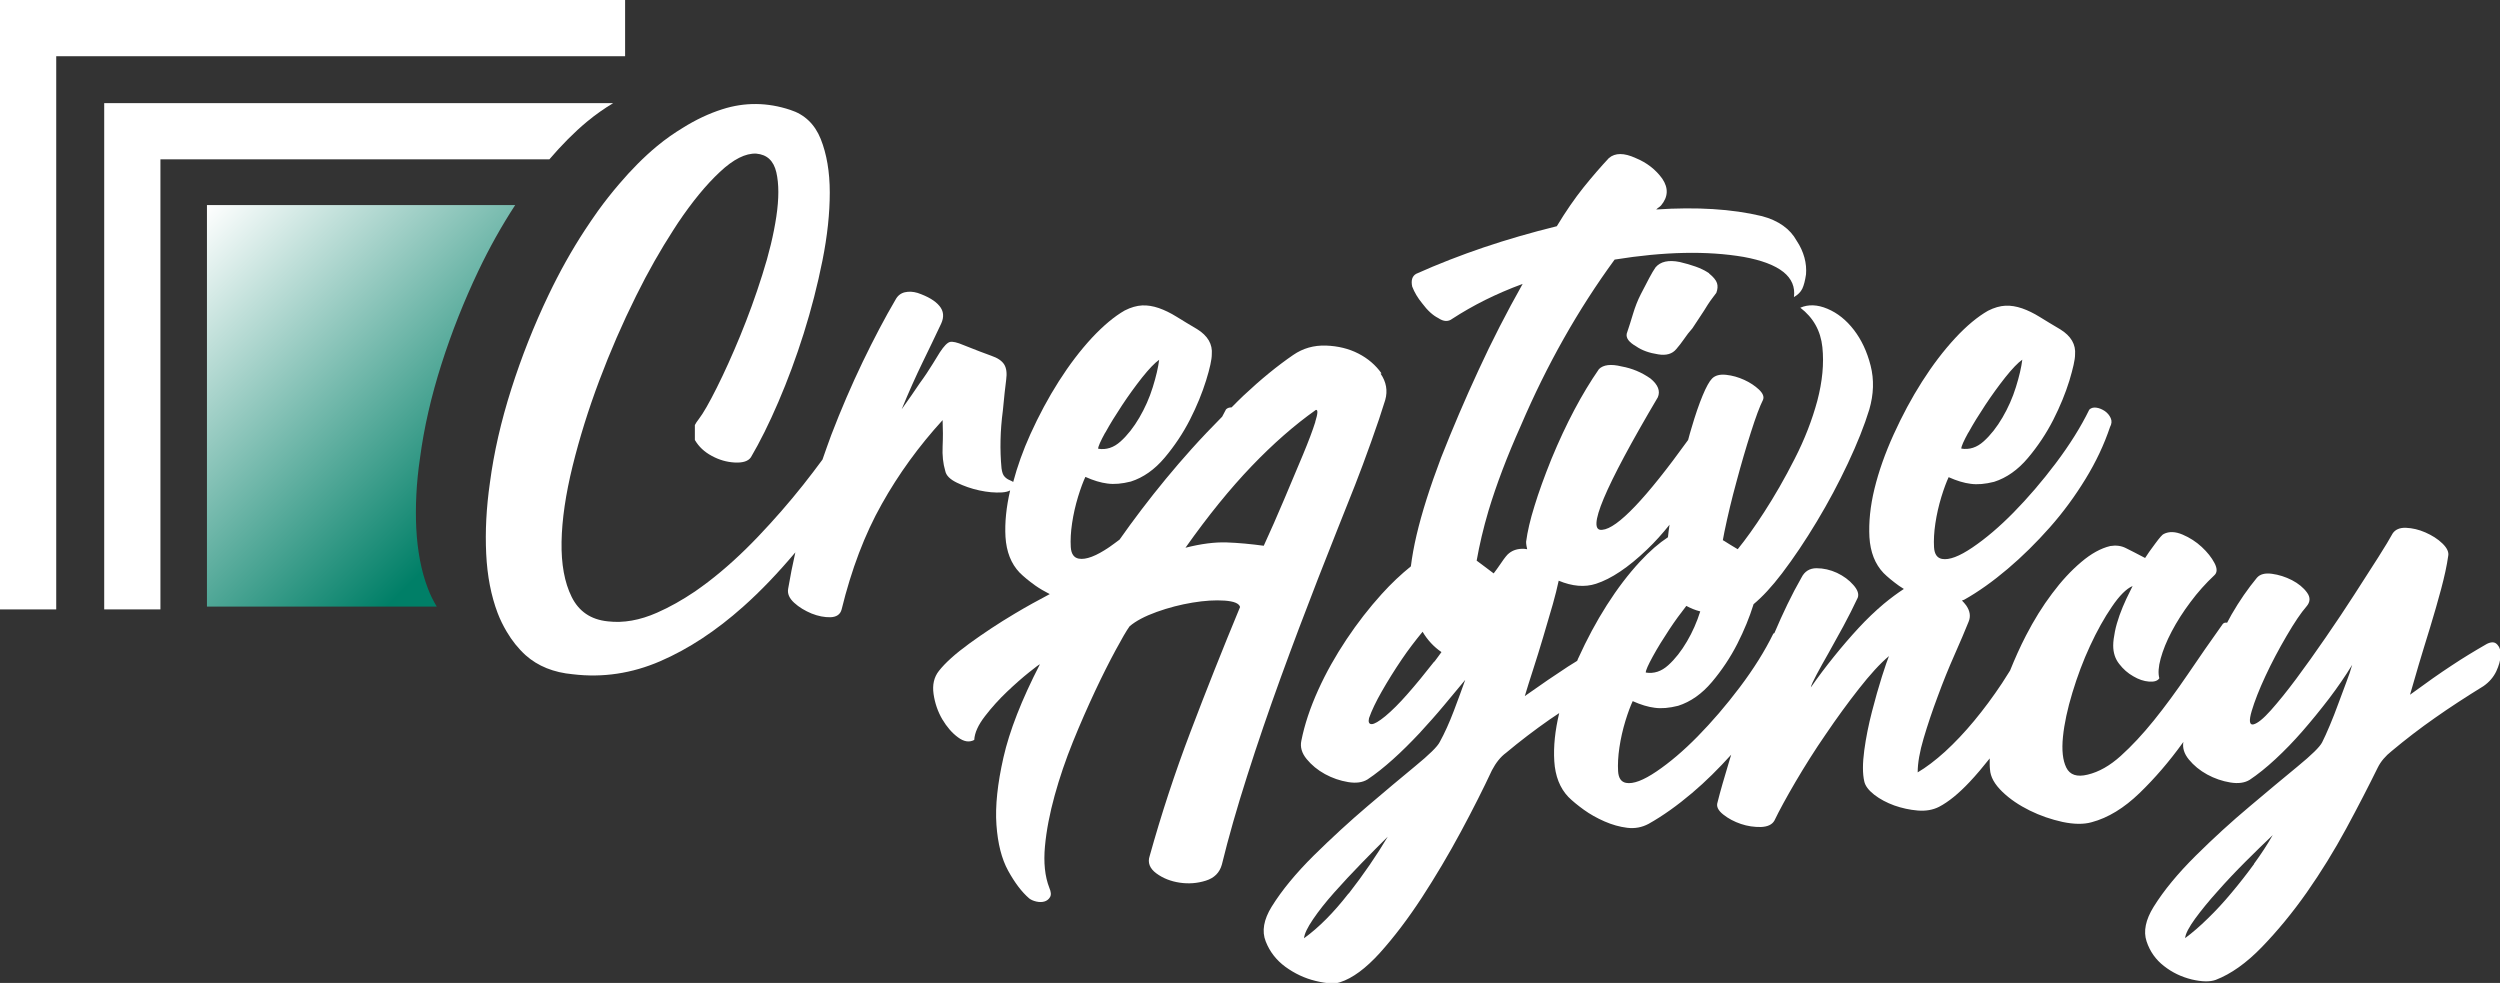 <?xml version="1.0" encoding="UTF-8"?>
<svg id="Layer_1" data-name="Layer 1" xmlns="http://www.w3.org/2000/svg" xmlns:xlink="http://www.w3.org/1999/xlink" viewBox="0 0 188.09 73.95">
  <rect x="0" y="0" width="188.09" height="73.95" fill="#333333" stroke="none"/>
  <defs>
    <style>
      .cls-1 {
        fill: #fff;
      }

      .cls-2 {
        fill: none;
      }

      .cls-3 {
        fill: url(#linear-gradient);
      }
    </style>
    <linearGradient id="linear-gradient" x1="309.81" y1="237.06" x2="340.64" y2="206.23" gradientTransform="translate(-296 254.25) scale(1 -1)" gradientUnits="userSpaceOnUse">
      <stop offset="0" stop-color="#fff"/>
      <stop offset=".71" stop-color="#007f67"/>
    </linearGradient>
  </defs>
  <path class="cls-3" d="M31.32,39.8c-.08-1.68,0-3.46,.28-5.34,.3-2.28,.84-4.63,1.61-7.05,.77-2.42,1.7-4.76,2.79-7.05,.83-1.74,1.75-3.38,2.76-4.93H15.57v30.21h17.29c-.26-.43-.49-.89-.68-1.4-.49-1.29-.77-2.78-.86-4.46Z"/>
  <polygon class="cls-1" points="47.03 0 0 0 0 4.23 0 45.85 4.23 45.85 4.23 4.23 47.03 4.23 47.03 0"/>
  <path class="cls-1" d="M44.18,9.14c.64-.53,1.29-.98,1.95-1.38H7.84V45.85h4.23V11.99h29.26c.92-1.07,1.86-2.03,2.85-2.85Z"/>
  <g>
    <path class="cls-2" d="M149.25,33.2c.52-.47,.99-1.07,1.41-1.79,.42-.72,.75-1.48,1.01-2.29,.25-.81,.41-1.49,.48-2.06-.34,.24-.76,.68-1.28,1.33-.52,.65-1.03,1.35-1.51,2.09-.49,.74-.91,1.43-1.26,2.06-.35,.64-.53,1.04-.53,1.21,.6,.1,1.17-.08,1.69-.55Z"/>
    <path class="cls-2" d="M107.01,47.53c-.54,.68-1.08,1.36-1.56,2.07-.57,.84-1.07,1.64-1.51,2.42-.44,.77-.75,1.44-.96,2.01-.07,.3,0,.45,.2,.45s.55-.2,1.03-.6c.49-.4,1.04-.96,1.66-1.66,.62-.7,1.29-1.52,2.01-2.44,.18-.23,.36-.48,.53-.72-.57-.39-1.04-.9-1.42-1.53Z"/>
    <path class="cls-2" d="M100.37,67.15c-.64,.72-1.17,1.39-1.59,2.01-.42,.62-.65,1.1-.68,1.43,1.11-.81,2.22-1.93,3.35-3.37,1.12-1.44,2.11-2.87,2.94-4.28-.6,.6-1.27,1.28-1.99,2.01-.72,.74-1.4,1.47-2.04,2.19Z"/>
    <path class="cls-2" d="M84.32,33.2c.52-.47,.99-1.07,1.41-1.79,.42-.72,.75-1.48,1.01-2.29,.25-.81,.41-1.49,.48-2.06-.34,.24-.76,.68-1.28,1.33-.52,.65-1.02,1.35-1.51,2.09-.49,.74-.91,1.43-1.26,2.06-.35,.64-.53,1.04-.53,1.21,.6,.1,1.17-.08,1.69-.55Z"/>
    <path class="cls-2" d="M98.03,34.2c.42-1.01,.73-1.83,.93-2.47,.2-.64,.22-.94,.05-.91-1.61,1.14-3.22,2.55-4.83,4.23-1.61,1.68-3.27,3.73-4.98,6.14,1.17-.3,2.21-.44,3.1-.4,.89,.03,1.82,.12,2.79,.25,.5-1.11,1.01-2.27,1.54-3.5,.52-1.22,.99-2.34,1.41-3.35Z"/>
    <path class="cls-2" d="M166.84,67.07c-.65,.74-1.22,1.43-1.69,2.06-.47,.64-.72,1.12-.75,1.46,.54-.4,1.11-.9,1.71-1.48,.6-.59,1.2-1.23,1.79-1.94,.59-.7,1.15-1.43,1.69-2.16,.54-.74,1.01-1.46,1.41-2.16-.6,.57-1.28,1.23-2.04,1.99s-1.46,1.5-2.11,2.24Z"/>
    <path class="cls-2" d="M123.83,50.61c.6,.1,1.16-.08,1.69-.55,.52-.47,.99-1.07,1.41-1.79,.41-.71,.75-1.47,1-2.26-.38-.1-.72-.24-1.04-.41-.43,.56-.85,1.13-1.26,1.74-.49,.74-.91,1.43-1.26,2.06-.35,.64-.53,1.04-.53,1.21Z"/>
    <path class="cls-2" d="M125.48,40.42c.03-.31,.08-.62,.12-.94-.53,.67-1.09,1.3-1.7,1.87-1.41,1.34-2.68,2.2-3.83,2.57-.87,.28-1.81,.19-2.81-.23-.12,.56-.26,1.14-.44,1.76-.24,.82-.48,1.65-.73,2.49-.25,.84-.5,1.64-.75,2.42-.25,.77-.46,1.44-.63,2.01,1.24-.87,2.32-1.61,3.25-2.22,.23-.15,.46-.28,.69-.43,.03-.08,.06-.15,.09-.22,.64-1.41,1.35-2.74,2.14-3.98,.79-1.24,1.62-2.33,2.49-3.27,.74-.8,1.44-1.4,2.11-1.84Z"/>
    <path class="cls-1" d="M128.59,20.56c-.3-.2-.64-.37-1.01-.5-.37-.13-.77-.25-1.21-.35-.84-.17-1.44-.03-1.81,.4-.14,.2-.3,.47-.48,.81-.18,.34-.39,.74-.63,1.21-.24,.47-.43,.96-.58,1.46-.15,.5-.31,1.01-.48,1.51-.07,.34,.17,.65,.71,.96,.43,.3,.99,.5,1.66,.6,.6,.1,1.06-.03,1.36-.4,.2-.23,.4-.49,.58-.75,.18-.27,.39-.54,.63-.81,.2-.3,.4-.6,.6-.91,.2-.3,.39-.59,.55-.86,.13-.2,.25-.37,.35-.5,.1-.13,.2-.27,.3-.4,.1-.27,.12-.51,.05-.73-.07-.22-.27-.46-.6-.73Z"/>
    <path class="cls-1" d="M103.94,28.09c-.44-.62-1.02-1.12-1.74-1.49-.72-.37-1.54-.57-2.44-.6-.91-.03-1.73,.2-2.47,.71-1.18,.81-2.42,1.82-3.73,3.05-.3,.28-.6,.59-.9,.89-.17,0-.31,.04-.42,.15-.09,.18-.19,.37-.29,.55-.77,.78-1.54,1.58-2.31,2.44-1.31,1.46-2.57,2.99-3.78,4.58-.57,.75-1.11,1.49-1.63,2.23-.26,.2-.53,.39-.78,.57-.99,.67-1.75,.96-2.29,.86-.37-.07-.57-.36-.6-.88-.03-.52,0-1.12,.1-1.79,.1-.67,.25-1.33,.45-1.99,.2-.65,.39-1.15,.55-1.49,.6,.27,1.16,.44,1.66,.5,.5,.07,1.09,.02,1.76-.15,.94-.3,1.79-.9,2.54-1.79,.75-.89,1.39-1.85,1.91-2.87,.52-1.02,.92-2.01,1.21-2.94s.43-1.59,.43-1.96c.07-.77-.3-1.41-1.11-1.91-.57-.33-1.08-.65-1.54-.93-.45-.28-.9-.5-1.33-.65-.44-.15-.86-.22-1.26-.2-.4,.02-.84,.14-1.31,.38-.77,.44-1.59,1.12-2.47,2.06-.87,.94-1.7,2.03-2.49,3.27-.79,1.24-1.5,2.57-2.14,3.98-.56,1.24-.98,2.43-1.29,3.59-.08-.05-.18-.1-.3-.15-.12-.05-.24-.13-.35-.25-.12-.12-.19-.33-.23-.63-.13-1.38-.1-2.82,.1-4.33,.1-1.04,.18-1.81,.25-2.32,.07-.5,.02-.89-.15-1.16-.17-.27-.49-.49-.96-.65-.47-.17-1.17-.43-2.11-.81-.47-.2-.81-.28-1.01-.23-.2,.05-.45,.31-.76,.78-.07,.1-.24,.39-.53,.86-.29,.47-.61,.96-.98,1.46-.4,.6-.86,1.26-1.36,1.96,.54-1.31,1.06-2.47,1.56-3.5,.5-1.02,.97-2.01,1.41-2.94,.23-.5,.19-.95-.13-1.33-.32-.39-.86-.71-1.64-.98-.34-.1-.65-.12-.96-.05-.3,.07-.54,.25-.7,.55-.81,1.38-1.63,2.94-2.47,4.68-.84,1.75-1.63,3.58-2.37,5.51-.23,.61-.44,1.23-.66,1.85-.46,.62-.94,1.26-1.45,1.9-1.04,1.31-2.17,2.61-3.4,3.9-1.23,1.29-2.48,2.43-3.75,3.4-.33,.25-.66,.49-.99,.72-.95,.64-1.9,1.18-2.86,1.6-1.29,.57-2.53,.79-3.7,.65-1.28-.13-2.18-.75-2.72-1.84-.54-1.09-.79-2.47-.76-4.15,.03-1.68,.31-3.57,.83-5.69,.52-2.11,1.19-4.26,2.01-6.44,.82-2.18,1.74-4.3,2.77-6.37,.91-1.84,1.85-3.48,2.8-4.95,.12-.18,.23-.36,.35-.54,1.07-1.59,2.12-2.87,3.15-3.83,1.02-.96,1.94-1.42,2.74-1.38,.81,.07,1.31,.54,1.51,1.41,.2,.87,.2,1.98,0,3.32-.2,1.34-.55,2.81-1.06,4.4-.5,1.59-1.06,3.12-1.66,4.58-.6,1.46-1.19,2.76-1.76,3.9-.57,1.14-1.02,1.93-1.36,2.37-.12,.15-.22,.3-.29,.44v1.11s0,.02,.01,.03c.29,.49,.7,.88,1.26,1.18,.55,.3,1.13,.47,1.74,.5,.6,.03,1.01-.1,1.21-.4,.67-1.14,1.36-2.52,2.06-4.15,.7-1.63,1.34-3.35,1.91-5.16,.57-1.81,1.04-3.64,1.41-5.49,.37-1.85,.55-3.55,.55-5.11s-.23-2.9-.68-4.03c-.45-1.12-1.22-1.85-2.29-2.19-1.71-.57-3.42-.59-5.11-.05-1.01,.32-2,.79-2.96,1.39-.66,.4-1.31,.85-1.95,1.38-.99,.82-1.94,1.78-2.85,2.85-.55,.64-1.08,1.31-1.6,2.03-.33,.46-.65,.94-.97,1.42-1.01,1.54-1.93,3.19-2.76,4.93-1.09,2.28-2.02,4.63-2.79,7.05-.77,2.42-1.31,4.77-1.61,7.05-.27,1.88-.36,3.66-.28,5.34,.08,1.68,.37,3.16,.86,4.46,.19,.5,.42,.96,.68,1.4,.4,.68,.87,1.27,1.43,1.78,.92,.82,2.11,1.3,3.55,1.43,2.25,.27,4.44-.06,6.57-.98,2.13-.92,4.21-2.29,6.24-4.1,1.34-1.19,2.65-2.57,3.93-4.09-.21,.93-.39,1.84-.54,2.73-.07,.37,.08,.72,.45,1.06,.37,.34,.81,.6,1.31,.81,.5,.2,.98,.29,1.43,.28,.45-.02,.73-.21,.83-.58,.74-3.02,1.74-5.66,3.02-7.93,1.27-2.27,2.8-4.37,4.58-6.32,.03,.67,.03,1.33,0,1.99-.03,.65,.03,1.27,.2,1.84,.07,.34,.36,.63,.88,.88,.52,.25,1.08,.45,1.69,.58,.6,.13,1.17,.18,1.69,.15,.27-.02,.47-.07,.62-.15-.29,1.25-.41,2.42-.35,3.49,.07,1.12,.42,2.02,1.06,2.69,.3,.3,.69,.62,1.16,.96,.34,.24,.72,.46,1.11,.66-.87,.46-1.75,.94-2.65,1.48-1.21,.72-2.34,1.47-3.4,2.24-1.06,.77-1.82,1.46-2.29,2.06-.37,.47-.5,1.05-.4,1.74,.1,.69,.32,1.32,.65,1.89,.34,.57,.73,1.03,1.18,1.36,.45,.34,.86,.4,1.23,.2,.03-.54,.3-1.13,.81-1.79,.5-.65,1.06-1.27,1.66-1.84,.6-.57,1.16-1.06,1.66-1.46,.5-.4,.77-.6,.81-.6-1.38,2.68-2.29,5.02-2.74,7-.45,1.98-.63,3.67-.53,5.08,.1,1.41,.39,2.56,.88,3.45,.49,.89,1.01,1.59,1.59,2.09,.13,.1,.31,.18,.53,.23,.22,.05,.42,.05,.6,0,.18-.05,.33-.16,.43-.33,.1-.17,.08-.4-.05-.7-.34-.87-.44-1.91-.33-3.12s.36-2.48,.73-3.83c.37-1.34,.83-2.69,1.38-4.05,.55-1.36,1.11-2.62,1.66-3.8,.55-1.17,1.07-2.2,1.54-3.07,.47-.87,.82-1.48,1.06-1.81,.47-.4,1.15-.76,2.04-1.08,.89-.32,1.79-.55,2.69-.7,.91-.15,1.71-.2,2.42-.15,.7,.05,1.09,.21,1.16,.48-1.31,3.16-2.55,6.28-3.73,9.39-1.18,3.1-2.2,6.22-3.07,9.34-.17,.5,0,.94,.5,1.31,.5,.37,1.09,.6,1.76,.7,.67,.1,1.32,.05,1.96-.15,.64-.2,1.04-.6,1.21-1.21,.5-2.05,1.14-4.28,1.91-6.69,.77-2.42,1.61-4.87,2.52-7.38,.91-2.5,1.85-4.99,2.82-7.48,.97-2.48,1.9-4.81,2.77-7,.37-.94,.77-2.02,1.21-3.25,.44-1.22,.79-2.27,1.06-3.15,.2-.7,.08-1.37-.35-1.99Zm-20.78,4.46c.35-.64,.77-1.32,1.26-2.06,.49-.74,.99-1.43,1.51-2.09,.52-.65,.95-1.1,1.28-1.33-.07,.57-.23,1.26-.48,2.06-.25,.81-.59,1.57-1.01,2.29-.42,.72-.89,1.32-1.41,1.79-.52,.47-1.08,.65-1.69,.55,0-.17,.18-.57,.53-1.21Zm15.8-.81c-.2,.64-.51,1.46-.93,2.47-.42,1.01-.89,2.12-1.41,3.35-.52,1.23-1.03,2.39-1.54,3.5-.97-.13-1.91-.22-2.79-.25-.89-.03-1.92,.1-3.1,.4,1.71-2.42,3.37-4.46,4.98-6.14,1.61-1.68,3.22-3.09,4.83-4.23,.17-.03,.15,.27-.05,.91Z"/>
    <path class="cls-1" d="M187.86,48.47c-.17-.18-.42-.19-.75-.03-.94,.54-1.83,1.08-2.67,1.64-.84,.55-1.88,1.28-3.12,2.19,.17-.6,.39-1.35,.65-2.24,.27-.89,.55-1.83,.86-2.82,.3-.99,.58-1.95,.83-2.89s.43-1.76,.53-2.47c.07-.3-.08-.62-.43-.96-.35-.34-.78-.61-1.28-.83-.5-.22-.99-.33-1.46-.35-.47-.02-.81,.13-1.01,.43-.2,.37-.56,.97-1.08,1.79-.52,.82-1.12,1.75-1.79,2.79-.67,1.04-1.39,2.12-2.17,3.25-.77,1.12-1.51,2.16-2.21,3.1-.7,.94-1.34,1.73-1.91,2.37-.57,.64-1.01,.99-1.31,1.06-.3,.07-.35-.27-.13-1.01,.22-.74,.56-1.61,1.03-2.62,.47-1.01,1-2.01,1.59-3.02,.59-1.01,1.08-1.74,1.49-2.21,.3-.34,.32-.69,.05-1.06-.27-.37-.65-.68-1.13-.93-.49-.25-.99-.41-1.51-.48-.52-.07-.9,.03-1.13,.3-.67,.81-1.31,1.73-1.91,2.77-.11,.2-.22,.4-.33,.61-.14-.02-.25,0-.33,.1-.91,1.28-1.79,2.54-2.64,3.8-.86,1.26-1.7,2.41-2.54,3.45-.84,1.04-1.67,1.93-2.49,2.67-.82,.74-1.65,1.21-2.49,1.41-.81,.2-1.34,.02-1.61-.53-.27-.55-.35-1.32-.25-2.32,.1-.99,.34-2.1,.71-3.32,.37-1.22,.81-2.4,1.33-3.52,.52-1.12,1.07-2.11,1.64-2.94,.57-.84,1.09-1.36,1.56-1.56-.14,.27-.3,.6-.48,.98-.18,.39-.35,.79-.5,1.21-.15,.42-.27,.83-.35,1.23-.08,.4-.13,.75-.13,1.06,0,.54,.15,1,.45,1.38,.3,.39,.65,.7,1.06,.93,.4,.24,.8,.37,1.18,.4,.39,.03,.65-.05,.78-.25-.1-.37-.07-.86,.1-1.48,.17-.62,.44-1.3,.83-2.04,.39-.74,.86-1.48,1.41-2.21,.55-.74,1.15-1.41,1.79-2.01,.23-.2,.24-.51,.02-.93-.22-.42-.54-.82-.96-1.21-.42-.39-.9-.7-1.44-.93-.54-.23-1.01-.25-1.41-.05-.1,.03-.32,.28-.65,.73-.34,.45-.59,.81-.76,1.08-.64-.33-1.12-.59-1.46-.75-.34-.17-.72-.22-1.16-.15-.71,.17-1.44,.57-2.19,1.21-.76,.64-1.49,1.43-2.19,2.37-.71,.94-1.36,1.99-1.96,3.15-.45,.87-.84,1.75-1.2,2.64-.2,.32-.4,.64-.61,.96-.67,1.01-1.37,1.95-2.09,2.82-.72,.87-1.45,1.64-2.19,2.32-.74,.67-1.43,1.19-2.06,1.56,0-.7,.15-1.56,.45-2.57,.3-1.01,.65-2.06,1.06-3.15,.4-1.09,.82-2.13,1.26-3.12s.79-1.82,1.06-2.49c.17-.4,.11-.81-.18-1.23-.09-.13-.21-.25-.32-.37,.06-.03,.12-.03,.17-.06,1.07-.6,2.16-1.38,3.27-2.32,1.11-.94,2.16-1.98,3.17-3.12,1.01-1.14,1.9-2.36,2.69-3.65,.79-1.29,1.4-2.59,1.84-3.9,.13-.24,.15-.46,.05-.68-.1-.22-.25-.39-.45-.53-.2-.13-.41-.22-.63-.25-.22-.03-.4,.02-.53,.15-.64,1.31-1.48,2.65-2.52,4.03-1.04,1.38-2.1,2.61-3.17,3.7-1.07,1.09-2.11,1.97-3.1,2.64s-1.75,.96-2.29,.86c-.37-.07-.57-.36-.6-.88-.03-.52,0-1.12,.1-1.79,.1-.67,.25-1.33,.45-1.99,.2-.65,.39-1.15,.55-1.49,.6,.27,1.16,.44,1.66,.5,.5,.07,1.09,.02,1.76-.15,.94-.3,1.79-.9,2.54-1.79,.75-.89,1.39-1.85,1.91-2.87s.92-2.01,1.21-2.94c.28-.94,.43-1.59,.43-1.96,.07-.77-.3-1.41-1.11-1.91-.57-.33-1.08-.65-1.54-.93-.45-.28-.9-.5-1.33-.65-.44-.15-.86-.22-1.26-.2-.4,.02-.84,.14-1.31,.38-.77,.44-1.6,1.12-2.47,2.06-.87,.94-1.7,2.03-2.49,3.27-.79,1.24-1.5,2.57-2.14,3.98s-1.12,2.77-1.44,4.08c-.32,1.31-.44,2.53-.38,3.65,.07,1.12,.42,2.02,1.06,2.69,.3,.3,.69,.62,1.16,.96,.12,.08,.25,.16,.37,.24-.49,.32-.99,.69-1.51,1.12-.64,.54-1.27,1.14-1.89,1.81-.62,.67-1.24,1.39-1.86,2.16-.62,.77-1.2,1.54-1.74,2.32,.03-.17,.18-.49,.43-.96,.25-.47,.55-1.01,.91-1.64,.35-.62,.72-1.29,1.11-2.01,.39-.72,.75-1.44,1.08-2.14,.1-.27,0-.59-.33-.96-.32-.37-.73-.67-1.23-.91-.5-.23-1.02-.35-1.54-.35s-.9,.24-1.13,.7c-.74,1.29-1.41,2.7-2.04,4.18-.02,.02-.05,.02-.08,.04-.64,1.31-1.48,2.65-2.52,4.03-1.04,1.38-2.1,2.61-3.17,3.7-1.07,1.09-2.11,1.97-3.1,2.64s-1.75,.96-2.29,.86c-.37-.07-.57-.36-.6-.88-.03-.52,0-1.12,.1-1.79,.1-.67,.25-1.33,.45-1.99,.2-.65,.39-1.15,.55-1.49,.6,.27,1.16,.44,1.66,.5,.5,.07,1.09,.02,1.76-.15,.94-.3,1.79-.9,2.54-1.79,.75-.89,1.39-1.85,1.91-2.87,.52-1.02,.92-2.01,1.21-2.94,0-.02,0-.03,.02-.05,.65-.54,1.36-1.3,2.13-2.31,.89-1.17,1.76-2.47,2.62-3.9,.86-1.43,1.64-2.89,2.34-4.38,.7-1.49,1.24-2.84,1.61-4.05,.33-1.14,.37-2.24,.1-3.3-.27-1.06-.69-1.95-1.26-2.69-.57-.74-1.23-1.27-1.99-1.59-.76-.32-1.44-.34-2.04-.08,.97,.74,1.53,1.73,1.66,2.97,.13,1.24,0,2.58-.38,4.03-.39,1.44-.95,2.9-1.71,4.38-.75,1.48-1.52,2.81-2.29,4-.72,1.12-1.39,2.05-1.99,2.79-.37-.22-.72-.43-1.03-.63-.03-.02-.06-.03-.09-.05,.04-.2,.07-.4,.12-.63,.25-1.21,.55-2.47,.91-3.78,.35-1.31,.71-2.54,1.08-3.7,.37-1.16,.67-1.97,.91-2.44,.1-.24,0-.49-.3-.78-.3-.28-.67-.53-1.11-.73-.44-.2-.89-.33-1.36-.38-.47-.05-.82,.04-1.06,.28-.2,.2-.44,.63-.71,1.28-.27,.65-.55,1.46-.83,2.42-.09,.29-.18,.61-.26,.92-3.17,4.4-5.33,6.67-6.46,6.76-1.24,.17,.15-3.15,4.18-9.97,.2-.47,.02-.94-.55-1.41-.67-.47-1.39-.77-2.17-.91-.81-.2-1.38-.13-1.71,.2-1.28,1.85-2.47,4.09-3.57,6.75-.54,1.34-.97,2.53-1.28,3.55-.32,1.02-.53,1.92-.63,2.69,0,.2,.04,.38,.08,.56-.08,0-.15-.03-.23-.03-.45-.02-.83,.09-1.13,.33-.14,.1-.33,.34-.58,.71-.25,.37-.45,.64-.58,.81-.44-.34-.87-.65-1.28-.96,0,0,0,0,0,0,.21-1.19,.5-2.43,.89-3.75,.59-1.96,1.4-4.1,2.44-6.42,1.95-4.56,4.3-8.72,7.05-12.48,3.72-.6,6.96-.67,9.71-.2,2.72,.5,3.98,1.51,3.78,3.02,.3-.17,.51-.38,.63-.63,.12-.25,.21-.61,.28-1.08,.03-.4,0-.82-.12-1.26-.12-.43-.31-.86-.58-1.26-.5-.91-1.38-1.53-2.62-1.86-2.25-.54-4.9-.7-7.95-.5,.07-.07,.13-.12,.18-.15,.05-.03,.11-.08,.18-.15,.54-.64,.57-1.31,.1-2.01-.5-.7-1.18-1.22-2.01-1.56-.87-.4-1.54-.4-2.01,0-.6,.64-1.24,1.38-1.91,2.21-.67,.84-1.34,1.81-2.01,2.92-1.91,.47-3.74,1-5.49,1.59-1.74,.59-3.44,1.25-5.09,1.99-.3,.17-.4,.49-.3,.96,.17,.44,.42,.86,.75,1.26,.4,.54,.81,.91,1.21,1.11,.4,.27,.75,.29,1.06,.05,.77-.5,1.59-.97,2.47-1.41,.87-.43,1.81-.84,2.82-1.21-1.21,2.15-2.32,4.31-3.32,6.49-1.01,2.18-1.95,4.38-2.82,6.59-.84,2.22-1.45,4.15-1.84,5.81-.2,.85-.34,1.64-.43,2.36-.73,.59-1.47,1.28-2.2,2.09-.94,1.04-1.82,2.17-2.64,3.4-.82,1.23-1.54,2.5-2.14,3.83-.6,1.33-1.02,2.59-1.26,3.8-.1,.47,.03,.93,.4,1.38,.37,.45,.83,.83,1.38,1.13,.55,.3,1.13,.5,1.74,.6,.6,.1,1.09,.03,1.46-.2,.6-.4,1.24-.91,1.91-1.51s1.33-1.26,1.99-1.96c.65-.71,1.28-1.41,1.86-2.11,.59-.7,1.12-1.34,1.59-1.91-.24,.67-.52,1.45-.86,2.34-.34,.89-.69,1.67-1.06,2.34-.17,.34-.78,.94-1.84,1.81-1.06,.87-2.26,1.88-3.6,3.02-1.34,1.14-2.68,2.37-4.03,3.7-1.34,1.33-2.4,2.61-3.17,3.85-.6,.97-.76,1.85-.45,2.62,.3,.77,.8,1.41,1.48,1.91,.69,.5,1.44,.86,2.27,1.06,.82,.2,1.44,.24,1.84,.1,.94-.3,1.94-1.04,3-2.21,1.06-1.18,2.11-2.56,3.15-4.15,1.04-1.6,2.02-3.25,2.94-4.96,.92-1.71,1.7-3.26,2.34-4.63,.3-.57,.65-1.01,1.06-1.31,1.04-.87,2.14-1.71,3.3-2.52,.23-.16,.47-.31,.7-.47-.31,1.3-.44,2.5-.37,3.62,.07,1.12,.42,2.02,1.06,2.69,.3,.3,.69,.62,1.16,.96,.47,.34,.99,.63,1.56,.88,.57,.25,1.14,.41,1.71,.48,.57,.07,1.11-.03,1.61-.3,1.07-.6,2.16-1.38,3.27-2.32,1.03-.87,2-1.84,2.94-2.88-.04,.13-.08,.26-.12,.39-.4,1.33-.71,2.39-.91,3.2-.1,.3,.04,.6,.43,.91s.83,.54,1.33,.71c.5,.17,1.01,.24,1.51,.23,.5-.02,.84-.18,1.01-.48,.37-.77,.9-1.74,1.59-2.92,.69-1.17,1.44-2.37,2.27-3.57,.82-1.21,1.65-2.35,2.49-3.42,.84-1.07,1.59-1.9,2.27-2.47-.1,.24-.28,.75-.53,1.54-.25,.79-.5,1.67-.75,2.64-.25,.97-.45,1.95-.58,2.92-.13,.97-.13,1.75,0,2.32,.07,.34,.32,.67,.75,1.01,.44,.34,.94,.6,1.51,.81,.57,.2,1.16,.33,1.76,.38,.6,.05,1.14-.04,1.61-.28,.71-.37,1.47-.99,2.29-1.86,.51-.54,1.02-1.15,1.52-1.78,0,.28-.01,.56,.02,.82,.03,.57,.35,1.13,.93,1.69s1.27,1.02,2.06,1.41c.79,.39,1.61,.67,2.47,.86,.86,.18,1.59,.19,2.19,.02,1.24-.33,2.44-1.07,3.6-2.19,1.16-1.12,2.24-2.38,3.25-3.78,.02-.02,.03-.04,.05-.07-.08,.45,.06,.89,.41,1.32,.37,.45,.83,.83,1.38,1.13s1.13,.5,1.74,.6c.6,.1,1.09,.03,1.46-.2,.6-.4,1.25-.92,1.94-1.56,.69-.64,1.37-1.34,2.04-2.11,.67-.77,1.33-1.58,1.99-2.44,.65-.86,1.23-1.7,1.74-2.54-.1,.37-.25,.81-.45,1.33-.2,.52-.4,1.06-.6,1.61s-.41,1.09-.63,1.61c-.22,.52-.41,.95-.58,1.28-.17,.34-.78,.94-1.84,1.81-1.06,.87-2.27,1.88-3.62,3.02-1.36,1.14-2.71,2.37-4.05,3.7-1.34,1.33-2.4,2.61-3.17,3.85-.6,.97-.78,1.84-.53,2.59,.25,.76,.69,1.38,1.31,1.86,.62,.49,1.32,.82,2.09,1.01,.77,.18,1.38,.19,1.81,.03,1.14-.44,2.3-1.26,3.47-2.47,1.17-1.21,2.3-2.58,3.37-4.1,1.07-1.53,2.06-3.13,2.97-4.81,.91-1.68,1.69-3.2,2.37-4.58,.23-.47,.59-.89,1.06-1.26,1.04-.87,2.12-1.7,3.25-2.49,1.12-.79,2.34-1.58,3.65-2.39,.43-.3,.75-.67,.96-1.11,.2-.43,.31-.83,.33-1.18,.02-.35-.06-.62-.23-.81Zm-39.76-15.93c.35-.64,.77-1.32,1.26-2.06,.49-.74,.99-1.43,1.51-2.09,.52-.65,.95-1.1,1.28-1.33-.07,.57-.23,1.26-.48,2.06-.25,.81-.59,1.57-1.01,2.29-.42,.72-.89,1.32-1.41,1.79-.52,.47-1.08,.65-1.69,.55,0-.17,.18-.57,.53-1.21Zm-40.2,17.24c-.72,.92-1.39,1.74-2.01,2.44-.62,.71-1.18,1.26-1.66,1.66-.49,.4-.83,.6-1.03,.6s-.27-.15-.2-.45c.2-.57,.52-1.24,.96-2.01,.44-.77,.94-1.58,1.51-2.42,.48-.71,1.01-1.4,1.56-2.07,.37,.63,.85,1.14,1.42,1.53-.18,.24-.35,.49-.53,.72Zm-6.44,17.44c-1.12,1.44-2.24,2.57-3.35,3.37,.03-.34,.26-.81,.68-1.43,.42-.62,.95-1.29,1.59-2.01s1.32-1.45,2.04-2.19c.72-.74,1.38-1.41,1.99-2.01-.84,1.41-1.82,2.84-2.94,4.28Zm25.42-21.63c.32,.17,.67,.32,1.04,.41-.25,.79-.58,1.55-1,2.26-.42,.72-.89,1.32-1.41,1.79-.52,.47-1.08,.65-1.69,.55,0-.17,.18-.57,.53-1.21,.35-.64,.77-1.32,1.26-2.06,.41-.62,.83-1.19,1.26-1.74Zm-8.13,3.91c-.03,.08-.06,.15-.09,.22-.23,.15-.46,.28-.69,.43-.92,.6-2.01,1.34-3.25,2.22,.17-.57,.38-1.24,.63-2.01,.25-.77,.5-1.58,.75-2.42,.25-.84,.49-1.67,.73-2.49,.18-.63,.32-1.21,.44-1.76,1.01,.42,1.95,.51,2.81,.23,1.14-.37,2.42-1.22,3.83-2.57,.61-.58,1.17-1.21,1.7-1.87-.05,.32-.09,.64-.12,.94-.67,.44-1.37,1.04-2.11,1.84-.87,.94-1.7,2.03-2.49,3.27-.79,1.24-1.5,2.57-2.14,3.98Zm50.84,15.5c-.54,.74-1.1,1.46-1.69,2.16-.59,.71-1.18,1.35-1.79,1.94-.6,.59-1.17,1.08-1.71,1.48,.03-.34,.29-.82,.75-1.46,.47-.64,1.03-1.33,1.69-2.06,.65-.74,1.36-1.49,2.11-2.24s1.44-1.42,2.04-1.99c-.4,.7-.87,1.43-1.41,2.16Z"/>
  </g>
</svg>
